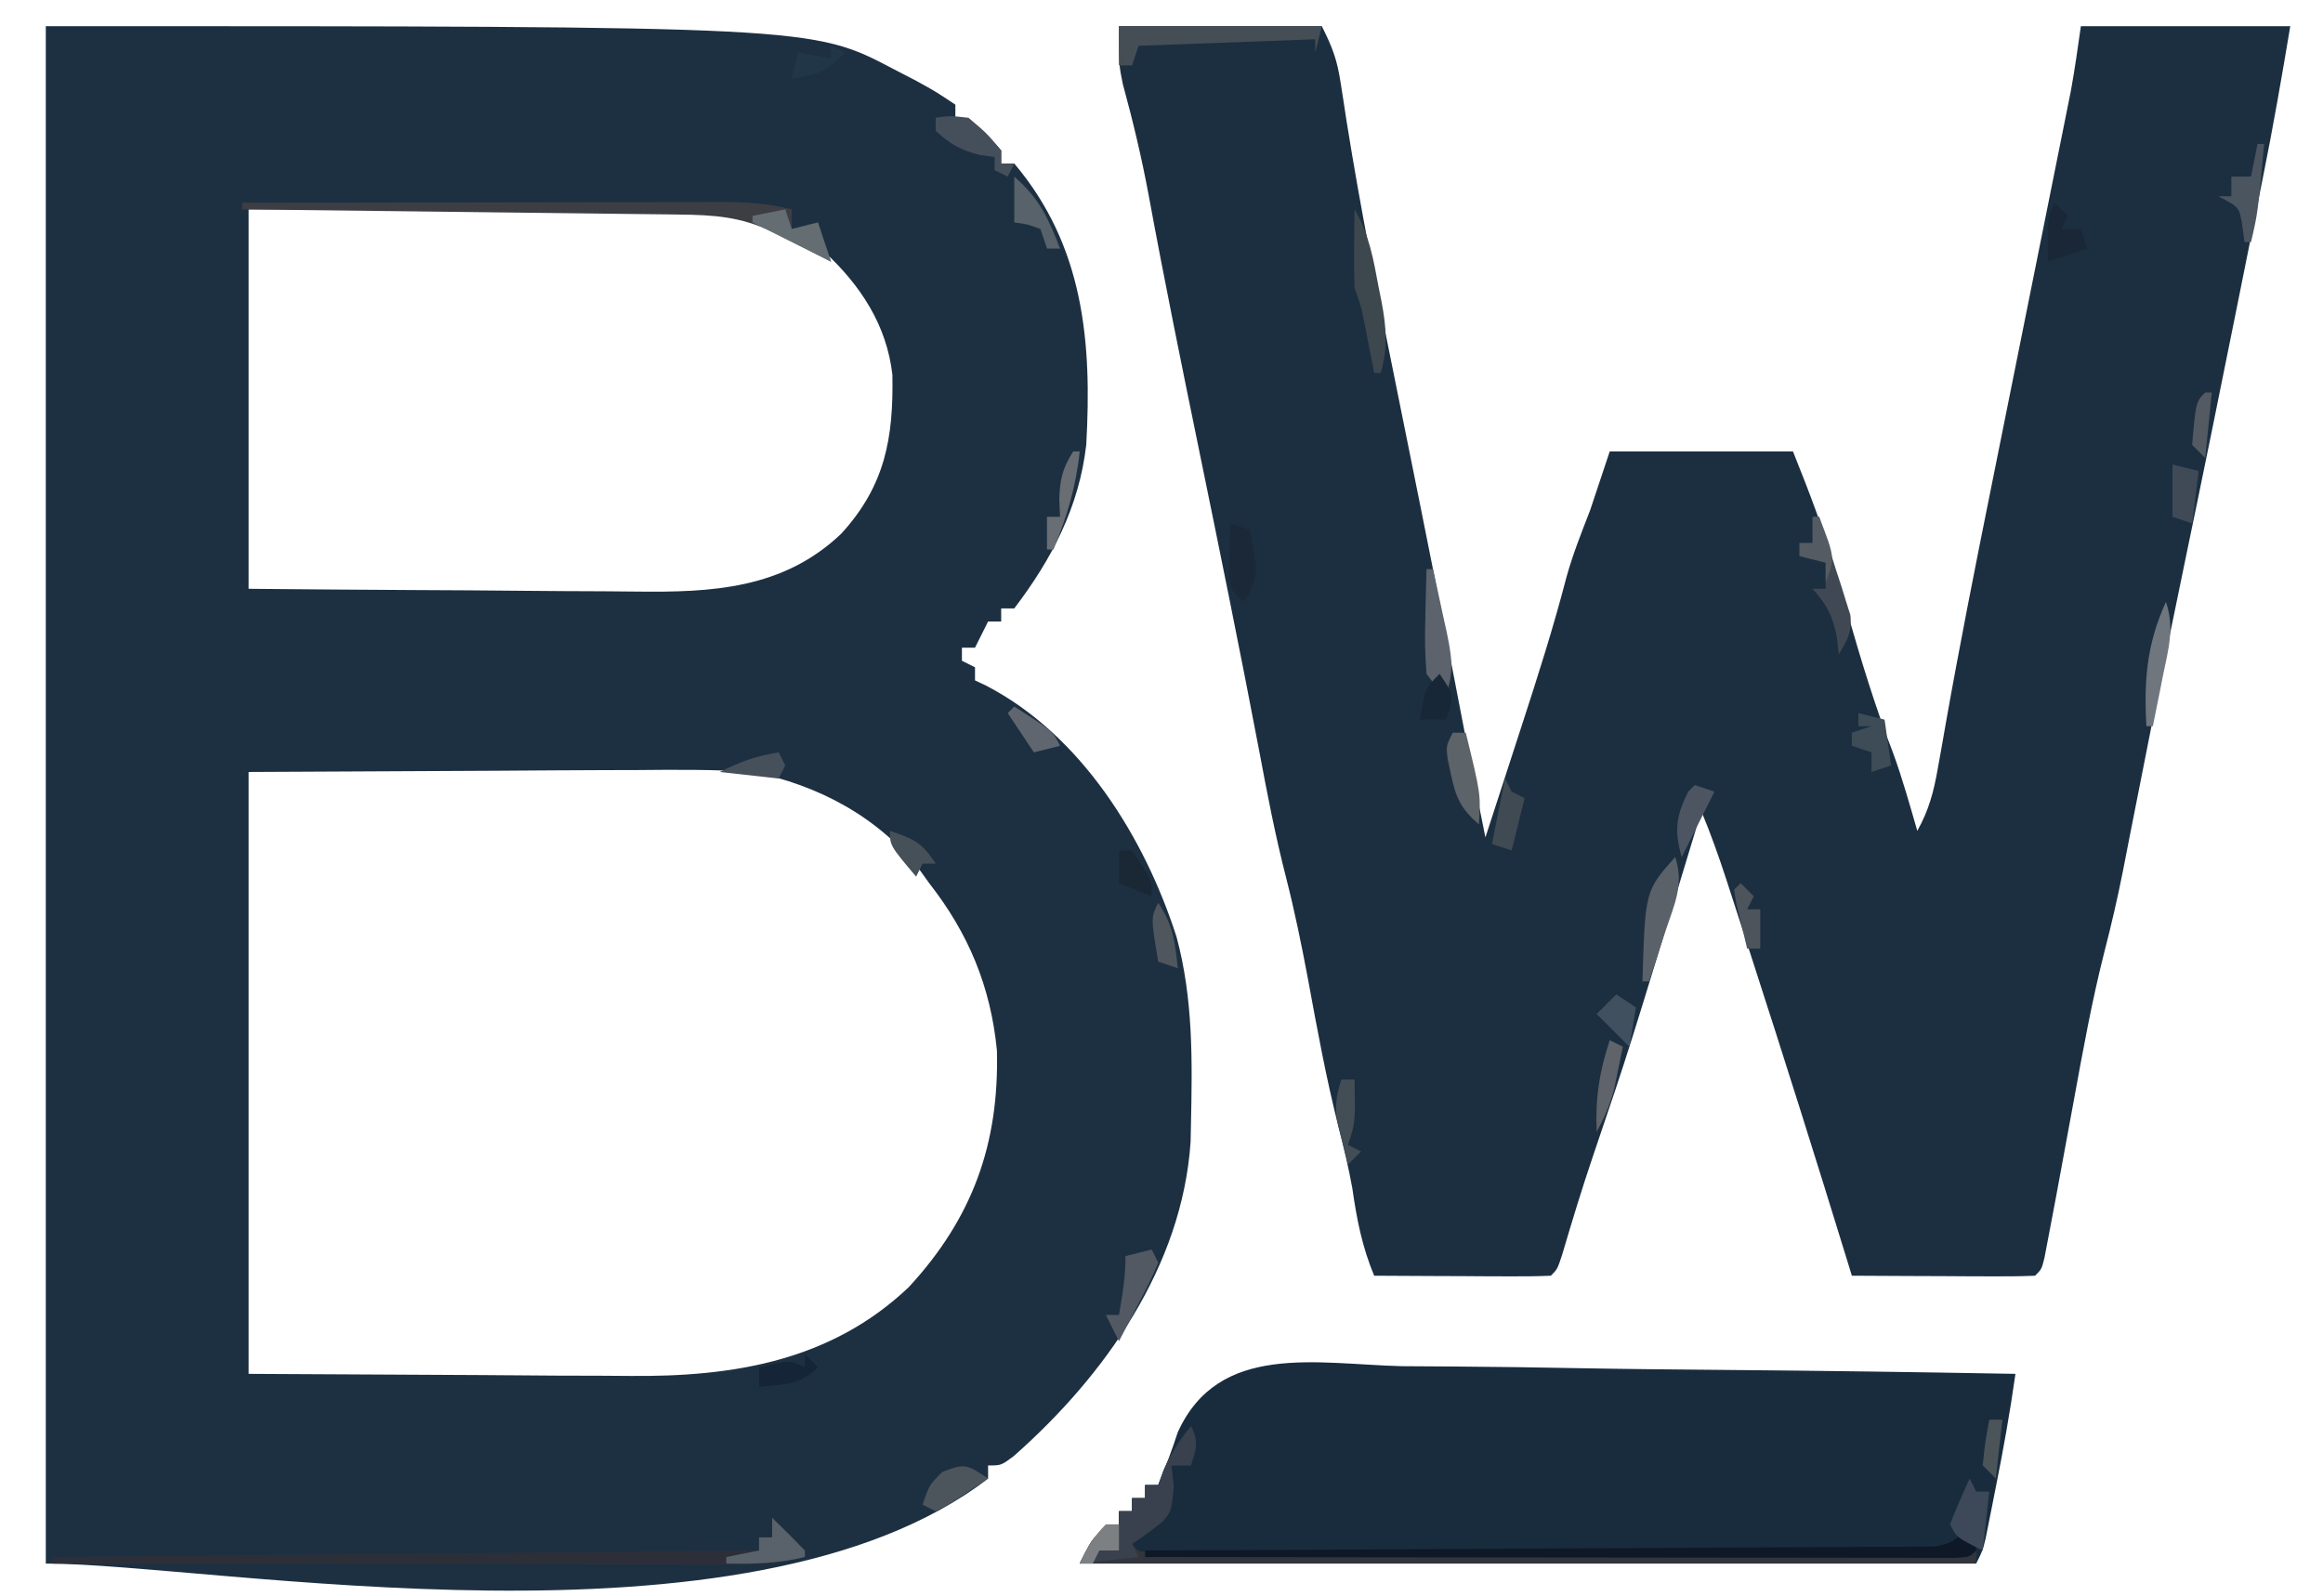 <?xml version="1.0" encoding="UTF-8"?>
<svg version="1.1" xmlns="http://www.w3.org/2000/svg" width="355" height="244">
<path d="M0 0 C117.104 0 117.104 0 129.562 6.562 C130.719 7.162 131.875 7.761 133.066 8.379 C136 10 136 10 139 12 C139 12.66 139 13.32 139 14 C139.598 14.268 140.196 14.536 140.812 14.812 C142.998 15.999 144.413 17.096 146 19 C146 19.66 146 20.32 146 21 C146.66 21 147.32 21 148 21 C158.629 33.573 159.888 48.262 159 64 C157.902 73.521 153.75 81.432 148 89 C147.34 89 146.68 89 146 89 C146 89.66 146 90.32 146 91 C145.34 91 144.68 91 144 91 C143.01 92.98 143.01 92.98 142 95 C141.34 95 140.68 95 140 95 C140 95.66 140 96.32 140 97 C140.66 97.33 141.32 97.66 142 98 C142 98.66 142 99.32 142 100 C142.575 100.272 143.15 100.544 143.742 100.824 C158.268 108.388 167.94 124.053 172.812 139.25 C175.366 148.772 175.21 158.22 175 168 C174.975 169.241 174.975 169.241 174.949 170.508 C173.677 189.622 161.795 206.338 147.883 218.602 C146 220 146 220 144 220 C144 220.66 144 221.32 144 222 C107.197 250.329 25.284 235 0 235 C0 157.45 0 79.9 0 0 Z M31 28 C31 47.14 31 66.28 31 86 C43.884 86.117 43.884 86.117 56.768 86.195 C62.03 86.219 67.292 86.247 72.554 86.302 C76.801 86.346 81.048 86.369 85.295 86.38 C86.907 86.387 88.52 86.401 90.132 86.423 C101.767 86.573 112.695 86.039 121.57 77.566 C128.281 70.214 129.552 62.94 129.375 53.285 C128.507 45.677 124.508 39.611 118.965 34.469 C112.223 29.429 105.098 27.872 96.845 27.886 C96.132 27.886 95.42 27.886 94.685 27.886 C92.337 27.887 89.989 27.895 87.641 27.902 C86.01 27.904 84.379 27.906 82.748 27.907 C78.46 27.91 74.173 27.92 69.885 27.931 C64.738 27.943 59.591 27.948 54.444 27.954 C46.629 27.963 38.815 27.983 31 28 Z M31 114 C31 144.36 31 174.72 31 206 C42.818 206.062 54.636 206.124 66.812 206.188 C70.523 206.215 74.234 206.242 78.058 206.27 C81.428 206.28 81.428 206.28 84.798 206.286 C86.282 206.291 87.766 206.301 89.249 206.317 C105.01 206.472 119.967 204.058 131.875 192.75 C141.606 182.208 145.708 170.878 145.348 156.559 C144.393 146.789 141.007 138.687 135 131 C134.56 130.386 134.121 129.773 133.668 129.141 C127.378 120.947 118.016 115.97 108 114 C102.056 113.598 96.134 113.649 90.18 113.707 C88.661 113.711 87.142 113.715 85.623 113.716 C80.04 113.732 74.458 113.774 68.875 113.812 C56.376 113.874 43.877 113.936 31 114 Z " fill="#1D3042" transform="translate(7,4)"/>
<path d="M0 0 C10.23 0 20.46 0 31 0 C32.673 3.345 33.346 5.153 33.881 8.689 C34.101 10.084 34.101 10.084 34.324 11.508 C34.478 12.514 34.631 13.521 34.789 14.559 C36.955 28.137 39.637 41.59 42.375 55.062 C43.352 59.901 44.326 64.739 45.301 69.578 C45.537 70.747 45.773 71.917 46.016 73.121 C48.568 85.785 51.019 98.467 53.45 111.155 C54.279 115.441 55.136 119.721 56 124 C57.373 119.788 58.742 115.574 60.108 111.36 C60.571 109.931 61.036 108.503 61.501 107.074 C63.967 99.507 66.383 91.948 68.38 84.24 C69.352 80.728 70.685 77.398 72 74 C72.99 71.03 73.98 68.06 75 65 C84.24 65 93.48 65 103 65 C105.465 71.163 107.727 76.982 109.5 83.312 C109.924 84.787 110.348 86.261 110.773 87.734 C110.979 88.453 111.185 89.172 111.397 89.912 C113.453 97.033 115.581 104.104 118.273 111.012 C119.711 114.944 120.838 118.979 122 123 C123.741 119.891 124.498 117.083 125.113 113.582 C125.408 111.943 125.408 111.943 125.709 110.271 C126.008 108.559 126.008 108.559 126.312 106.812 C128.457 94.691 130.849 82.628 133.282 70.562 C135.212 60.99 137.132 51.417 139.052 41.843 C139.724 38.492 140.398 35.14 141.072 31.79 C141.868 27.837 142.661 23.883 143.453 19.93 C143.695 18.732 143.936 17.534 144.185 16.3 C144.409 15.18 144.633 14.06 144.864 12.906 C145.06 11.931 145.256 10.956 145.458 9.951 C146.064 6.65 146.525 3.323 147 0 C157.56 0 168.12 0 179 0 C177.711 7.733 176.375 15.411 174.828 23.09 C174.524 24.612 174.524 24.612 174.213 26.165 C173.561 29.423 172.906 32.68 172.25 35.938 C171.797 38.198 171.343 40.458 170.89 42.719 C168.296 55.637 165.67 68.549 162.982 81.449 C161.413 88.98 159.881 96.518 158.375 104.062 C158.171 105.084 157.967 106.105 157.757 107.157 C156.799 111.963 155.848 116.769 154.906 121.578 C154.644 122.906 154.644 122.906 154.377 124.261 C154.059 125.876 153.744 127.492 153.431 129.108 C152.604 133.299 151.645 137.43 150.574 141.566 C148.683 149.021 147.317 156.563 145.938 164.125 C142.962 180.295 142.962 180.295 141.879 185.93 C141.658 187.09 141.658 187.09 141.432 188.273 C141 190 141 190 140 191 C137.927 191.088 135.852 191.107 133.777 191.098 C132.517 191.094 131.257 191.091 129.959 191.088 C128.618 191.08 127.278 191.071 125.938 191.062 C124.593 191.057 123.249 191.053 121.904 191.049 C118.603 191.037 115.301 191.021 112 191 C111.79 190.315 111.58 189.631 111.364 188.925 C106.55 173.244 101.618 157.605 96.562 142 C96.169 140.782 96.169 140.782 95.767 139.539 C95.015 137.213 94.26 134.887 93.504 132.562 C93.28 131.871 93.057 131.179 92.826 130.467 C91.67 126.923 90.432 123.442 89 120 C88.703 120.981 88.407 121.961 88.101 122.971 C77.955 156.489 77.955 156.489 72.434 172.73 C70.742 177.717 69.216 182.746 67.727 187.797 C67 190 67 190 66 191 C64 191.088 61.998 191.107 59.996 191.098 C58.781 191.094 57.566 191.091 56.314 191.088 C55.035 191.08 53.756 191.071 52.438 191.062 C51.154 191.058 49.871 191.053 48.549 191.049 C45.366 191.037 42.183 191.021 39 191 C37.144 186.524 36.344 182.405 35.66 177.621 C35.09 174.495 34.38 171.486 33.59 168.41 C31.678 160.906 30.296 153.324 28.895 145.711 C27.906 140.433 26.84 135.214 25.504 130.012 C23.874 123.658 22.643 117.258 21.438 110.812 C18.526 95.5 15.41 80.232 12.276 64.963 C9.601 51.929 6.939 38.895 4.533 25.807 C3.464 20.071 2.127 14.464 0.584 8.835 C0 6 0 6 0 0 Z " fill="#1C2F41" transform="translate(171,4)"/>
<path d="M0 0 C2.701 0.029 5.403 0.04 8.104 0.051 C14.477 0.089 20.846 0.187 27.217 0.308 C34.475 0.442 41.732 0.508 48.99 0.568 C63.912 0.693 78.831 0.904 93.75 1.172 C92.929 6.991 91.906 12.724 90.75 18.484 C90.483 19.843 90.483 19.843 90.211 21.229 C89.952 22.525 89.952 22.525 89.688 23.848 C89.454 25.022 89.454 25.022 89.215 26.22 C88.75 28.172 88.75 28.172 87.75 30.172 C42.54 30.172 -2.67 30.172 -49.25 30.172 C-47 25.672 -47 25.672 -43.25 24.172 C-43.25 23.512 -43.25 22.852 -43.25 22.172 C-42.59 22.172 -41.93 22.172 -41.25 22.172 C-41.25 21.512 -41.25 20.852 -41.25 20.172 C-40.59 20.172 -39.93 20.172 -39.25 20.172 C-39.25 19.512 -39.25 18.852 -39.25 18.172 C-38.59 18.172 -37.93 18.172 -37.25 18.172 C-36.173 15.494 -35.147 12.85 -34.263 10.1 C-27.999 -3.729 -12.979 -0.315 0 0 Z " fill="#182C3E" transform="translate(214.25,208.828)"/>
<path d="M0 0 C1.245 2.491 0.777 3.411 0 6 C-0.99 6 -1.98 6 -3 6 C-2.876 7.052 -2.752 8.104 -2.625 9.188 C-3 13 -3 13 -4.336 14.578 C-5.829 15.798 -7.411 16.908 -9 18 C-7.985 19.237 -7.985 19.237 -5.878 19.123 C-4.935 19.122 -3.992 19.121 -3.02 19.12 C-1.403 19.122 -1.403 19.122 0.247 19.124 C1.441 19.121 2.634 19.117 3.864 19.114 C5.112 19.114 6.361 19.114 7.647 19.114 C11.081 19.113 14.515 19.108 17.948 19.101 C21.533 19.095 25.118 19.095 28.703 19.093 C35.496 19.09 42.288 19.082 49.081 19.072 C56.812 19.061 64.544 19.055 72.275 19.05 C88.184 19.04 104.092 19.022 120 19 C120 19.66 120 20.32 120 21 C74.79 21 29.58 21 -17 21 C-14.75 16.5 -14.75 16.5 -11 15 C-11 14.34 -11 13.68 -11 13 C-10.34 13 -9.68 13 -9 13 C-9 12.34 -9 11.68 -9 11 C-8.34 11 -7.68 11 -7 11 C-7 10.34 -7 9.68 -7 9 C-6.34 9 -5.68 9 -5 9 C-4.732 8.258 -4.464 7.515 -4.188 6.75 C-3.058 4.134 -1.791 2.198 0 0 Z " fill="#32353C" transform="translate(182,218)"/>
<path d="M0 0 C0.562 1.938 0.562 1.938 1 4 C0 5 0 5 -2.091 5.123 C-3.483 5.122 -3.483 5.122 -4.904 5.12 C-6.496 5.122 -6.496 5.122 -8.121 5.124 C-9.295 5.121 -10.47 5.117 -11.68 5.114 C-12.909 5.114 -14.138 5.114 -15.404 5.114 C-18.784 5.113 -22.164 5.108 -25.544 5.101 C-29.073 5.095 -32.602 5.095 -36.131 5.093 C-42.817 5.09 -49.504 5.082 -56.19 5.072 C-63.801 5.061 -71.411 5.055 -79.022 5.05 C-94.681 5.04 -110.341 5.022 -126 5 C-126 4.67 -126 4.34 -126 4 C-125.369 3.998 -124.738 3.995 -124.087 3.993 C-108.739 3.934 -93.392 3.858 -78.044 3.764 C-70.622 3.719 -63.2 3.68 -55.778 3.654 C-49.309 3.631 -42.841 3.597 -36.373 3.551 C-32.948 3.527 -29.522 3.509 -26.096 3.502 C-22.275 3.495 -18.453 3.465 -14.632 3.432 C-12.923 3.435 -12.923 3.435 -11.179 3.437 C-9.62 3.418 -9.62 3.418 -8.03 3.399 C-6.674 3.392 -6.674 3.392 -5.29 3.385 C-2.58 2.929 -1.695 2.109 0 0 Z " fill="#0F1827" transform="translate(301,233)"/>
<path d="M0 0 C1.688 1.645 3.354 3.313 5 5 C5 5.33 5 5.66 5 6 C1.682 6.742 -1.38 7.124 -4.777 7.12 C-6.176 7.122 -6.176 7.122 -7.603 7.124 C-8.613 7.121 -9.624 7.117 -10.665 7.114 C-11.739 7.114 -12.813 7.114 -13.919 7.114 C-17.463 7.113 -21.007 7.105 -24.551 7.098 C-27.01 7.096 -29.469 7.094 -31.928 7.093 C-38.397 7.09 -44.866 7.08 -51.335 7.069 C-57.938 7.058 -64.54 7.054 -71.143 7.049 C-84.095 7.038 -97.048 7.021 -110 7 C-110 6.67 -110 6.34 -110 6 C-56.54 5.505 -56.54 5.505 -2 5 C-2 4.34 -2 3.68 -2 3 C-1.34 3 -0.68 3 0 3 C0 2.01 0 1.02 0 0 Z " fill="#2D2F38" transform="translate(118,232)"/>
<path d="M0 0 C10.214 -0.023 20.428 -0.041 30.642 -0.052 C35.385 -0.057 40.128 -0.064 44.87 -0.075 C49.448 -0.086 54.026 -0.092 58.603 -0.095 C60.349 -0.097 62.095 -0.1 63.841 -0.106 C66.287 -0.113 68.734 -0.114 71.18 -0.114 C72.262 -0.119 72.262 -0.119 73.364 -0.124 C77.037 -0.117 80.428 0.125 84 1 C84 1.99 84 2.98 84 4 C85.32 3.67 86.64 3.34 88 3 C88.99 5.97 88.99 5.97 90 9 C89.18 8.578 88.36 8.157 87.516 7.723 C86.438 7.175 85.36 6.627 84.25 6.062 C83.183 5.517 82.115 4.972 81.016 4.41 C76.115 2.118 72.18 1.859 66.753 1.795 C66.031 1.785 65.308 1.775 64.564 1.765 C62.183 1.733 59.803 1.708 57.422 1.684 C55.768 1.663 54.115 1.642 52.462 1.621 C48.115 1.565 43.768 1.516 39.422 1.468 C34.984 1.417 30.547 1.362 26.109 1.307 C17.406 1.199 8.703 1.098 0 1 C0 0.67 0 0.34 0 0 Z " fill="#3D3E44" transform="translate(37,31)"/>
<path d="M0 0 C1.245 2.491 0.777 3.411 0 6 C-0.99 6 -1.98 6 -3 6 C-2.876 7.052 -2.752 8.104 -2.625 9.188 C-3 13 -3 13 -4.336 14.578 C-5.829 15.798 -7.411 16.908 -9 18 C-8.67 18.66 -8.34 19.32 -8 20 C-10.97 20.33 -13.94 20.66 -17 21 C-14.75 16.5 -14.75 16.5 -11 15 C-11 14.34 -11 13.68 -11 13 C-10.34 13 -9.68 13 -9 13 C-9 12.34 -9 11.68 -9 11 C-8.34 11 -7.68 11 -7 11 C-7 10.34 -7 9.68 -7 9 C-6.34 9 -5.68 9 -5 9 C-4.732 8.258 -4.464 7.515 -4.188 6.75 C-3.058 4.134 -1.791 2.198 0 0 Z " fill="#38414D" transform="translate(182,218)"/>
<path d="M0 0 C10.23 0 20.46 0 31 0 C30.67 1.32 30.34 2.64 30 4 C30 3.34 30 2.68 30 2 C16.635 2.495 16.635 2.495 3 3 C2.67 3.99 2.34 4.98 2 6 C1.34 6 0.68 6 0 6 C0 4.02 0 2.04 0 0 Z " fill="#454E55" transform="translate(171,4)"/>
<path d="M0 0 C2.219 3.731 2.908 7.727 3.688 11.938 C3.83 12.641 3.972 13.344 4.119 14.068 C4.86 18.001 5.126 21.138 4 25 C3.67 25 3.34 25 3 25 C2.801 23.969 2.801 23.969 2.598 22.918 C2.421 22.017 2.244 21.116 2.062 20.188 C1.888 19.294 1.714 18.401 1.535 17.48 C1.023 14.886 1.023 14.886 0 12 C-0.069 9.939 -0.085 7.875 -0.062 5.812 C-0.053 4.726 -0.044 3.639 -0.035 2.52 C-0.024 1.688 -0.012 0.857 0 0 Z " fill="#3D474E" transform="translate(207,32)"/>
<path d="M0 0 C0.33 0.66 0.66 1.32 1 2 C-0.215 4.82 -0.215 4.82 -1.938 8.125 C-2.503 9.221 -3.069 10.316 -3.652 11.445 C-4.097 12.288 -4.542 13.131 -5 14 C-5.66 12.68 -6.32 11.36 -7 10 C-6.34 10 -5.68 10 -5 10 C-4.456 6.942 -4 4.112 -4 1 C-2.68 0.67 -1.36 0.34 0 0 Z " fill="#525963" transform="translate(176,191)"/>
<path d="M0 0 C0.33 0 0.66 0 1 0 C1.893 2.745 2.765 5.494 3.625 8.25 C3.88 9.027 4.135 9.805 4.398 10.605 C4.63 11.36 4.862 12.114 5.102 12.891 C5.322 13.582 5.541 14.273 5.768 14.985 C6.064 17.555 5.318 18.824 4 21 C3.897 20.093 3.794 19.185 3.688 18.25 C2.996 14.98 2.179 13.463 0 11 C0.66 11 1.32 11 2 11 C2 9.68 2 8.36 2 7 C0.68 6.67 -0.64 6.34 -2 6 C-2 5.34 -2 4.68 -2 4 C-1.34 4 -0.68 4 0 4 C0 2.68 0 1.36 0 0 Z " fill="#404953" transform="translate(277,79)"/>
<path d="M0 0 C0.33 0.66 0.66 1.32 1 2 C1.66 2 2.32 2 3 2 C2.67 4.97 2.34 7.94 2 11 C-2 9 -2 9 -3 7 C-2.064 4.64 -1.067 2.304 0 0 Z " fill="#3D4858" transform="translate(301,226)"/>
<path d="M0 0 C0.33 0 0.66 0 1 0 C1.532 2.415 2.051 4.831 2.562 7.25 C2.714 7.932 2.865 8.614 3.021 9.316 C3.752 12.818 4.322 15.603 3 19 C1.512 18.012 1.512 18.012 0 16 C-0.217 13.189 -0.283 10.612 -0.188 7.812 C-0.174 7.063 -0.16 6.313 -0.146 5.541 C-0.111 3.694 -0.057 1.847 0 0 Z " fill="#5C636D" transform="translate(218,87)"/>
<path d="M0 0 C0.33 0 0.66 0 1 0 C0.036 10.558 0.036 10.558 -1 15 C-1.33 15 -1.66 15 -2 15 C-2.103 14.216 -2.206 13.432 -2.312 12.625 C-2.776 9.67 -2.776 9.67 -6 8 C-5.34 8 -4.68 8 -4 8 C-4 7.01 -4 6.02 -4 5 C-3.01 5 -2.02 5 -1 5 C-0.67 3.35 -0.34 1.7 0 0 Z " fill="#4B5560" transform="translate(345,22)"/>
<path d="M0 0 C2.188 -0.312 2.188 -0.312 5 0 C7.812 2.375 7.812 2.375 10 5 C10 5.66 10 6.32 10 7 C10.66 7 11.32 7 12 7 C11.67 7.66 11.34 8.32 11 9 C10.34 8.67 9.68 8.34 9 8 C9 7.34 9 6.68 9 6 C8.258 5.897 7.515 5.794 6.75 5.688 C3.803 4.951 2.216 4.052 0 2 C0 1.34 0 0.68 0 0 Z " fill="#454F5B" transform="translate(143,18)"/>
<path d="M0 0 C1.39 4.171 -0.098 7.182 -1.438 11.188 C-1.68 11.937 -1.923 12.687 -2.174 13.459 C-2.775 15.309 -3.386 17.155 -4 19 C-4.33 19 -4.66 19 -5 19 C-4.59 5.182 -4.59 5.182 0 0 Z " fill="#5A6169" transform="translate(256,131)"/>
<path d="M0 0 C1.98 0.495 1.98 0.495 4 1 C4.33 3.31 4.66 5.62 5 8 C4.01 8.33 3.02 8.66 2 9 C2 8.01 2 7.02 2 6 C1.01 5.67 0.02 5.34 -1 5 C-1 4.34 -1 3.68 -1 3 C-0.01 2.67 0.98 2.34 2 2 C1.34 2 0.68 2 0 2 C0 1.34 0 0.68 0 0 Z " fill="#3E4C57" transform="translate(284,109)"/>
<path d="M0 0 C1.33 3.989 0.384 7.185 -0.438 11.188 C-0.585 11.937 -0.733 12.687 -0.885 13.459 C-1.25 15.307 -1.624 17.154 -2 19 C-2.33 19 -2.66 19 -3 19 C-3.354 11.874 -2.957 6.529 0 0 Z " fill="#70767D" transform="translate(331,92)"/>
<path d="M0 0 C0.99 0.33 1.98 0.66 3 1 C4.231 7.4 4.231 7.4 3.062 10.438 C2.712 10.953 2.361 11.469 2 12 C0 10 0 10 -0.195 7.617 C-0.172 6.712 -0.149 5.807 -0.125 4.875 C-0.107 3.965 -0.089 3.055 -0.07 2.117 C-0.047 1.419 -0.024 0.72 0 0 Z " fill="#1B2837" transform="translate(188,80)"/>
<path d="M0 0 C0.66 0 1.32 0 2 0 C4.296 9.41 4.296 9.41 4 14 C1.292 11.686 0.459 9.907 -0.25 6.438 C-0.42 5.652 -0.59 4.867 -0.766 4.059 C-1 2 -1 2 0 0 Z " fill="#5C6369" transform="translate(222,112)"/>
<path d="M0 0 C3.813 3.287 5.23 6.397 7 11 C6.34 11 5.68 11 5 11 C4.67 10.01 4.34 9.02 4 8 C1.985 7.267 1.985 7.267 0 7 C0 4.69 0 2.38 0 0 Z " fill="#57626A" transform="translate(155,27)"/>
<path d="M0 0 C1.688 1.645 3.354 3.313 5 5 C5 5.33 5 5.66 5 6 C0.947 6.982 -2.839 7.082 -7 7 C-7 6.67 -7 6.34 -7 6 C-5.35 5.67 -3.7 5.34 -2 5 C-2 4.34 -2 3.68 -2 3 C-1.34 3 -0.68 3 0 3 C0 2.01 0 1.02 0 0 Z " fill="#59626B" transform="translate(118,232)"/>
<path d="M0 0 C-1.285 0.864 -2.578 1.716 -3.875 2.562 C-4.594 3.038 -5.314 3.514 -6.055 4.004 C-6.697 4.333 -7.339 4.661 -8 5 C-8.66 4.67 -9.32 4.34 -10 4 C-9 1 -9 1 -7 -1 C-3.546 -2.337 -3.295 -2.197 0 0 Z " fill="#4D555C" transform="translate(151,226)"/>
<path d="M0 0 C0.33 0.66 0.66 1.32 1 2 C1.66 2.33 2.32 2.66 3 3 C2.34 5.64 1.68 8.28 1 11 C0.01 10.67 -0.98 10.34 -2 10 C-1.34 6.7 -0.68 3.4 0 0 Z " fill="#404A53" transform="translate(230,119)"/>
<path d="M0 0 C0.66 0.66 1.32 1.32 2 2 C1.67 2.66 1.34 3.32 1 4 C1.99 4 2.98 4 4 4 C4.33 4.99 4.66 5.98 5 7 C3.02 7.66 1.04 8.32 -1 9 C-1.125 2.25 -1.125 2.25 0 0 Z " fill="#192736" transform="translate(314,31)"/>
<path d="M0 0 C0.66 0 1.32 0 2 0 C2.125 6.625 2.125 6.625 1 10 C1.66 10.33 2.32 10.66 3 11 C2.34 11.66 1.68 12.32 1 13 C0.634 11.586 0.283 10.169 -0.062 8.75 C-0.26 7.961 -0.457 7.172 -0.66 6.359 C-1.015 3.896 -0.769 2.344 0 0 Z " fill="#434D56" transform="translate(205,165)"/>
<path d="M0 0 C2 3 2 3 1.625 5.188 C1.419 5.786 1.212 6.384 1 7 C-0.32 7 -1.64 7 -3 7 C-2.25 2.25 -2.25 2.25 0 0 Z " fill="#172737" transform="translate(220,103)"/>
<path d="M0 0 C1.32 0.33 2.64 0.66 4 1 C3.67 3.64 3.34 6.28 3 9 C2.01 8.67 1.02 8.34 0 8 C0 5.36 0 2.72 0 0 Z " fill="#3F4A56" transform="translate(332,71)"/>
<path d="M0 0 C0.33 0.99 0.66 1.98 1 3 C2.32 2.67 3.64 2.34 5 2 C5.66 3.98 6.32 5.96 7 8 C3.04 6.02 -0.92 4.04 -5 2 C-5 1.67 -5 1.34 -5 1 C-3.35 0.67 -1.7 0.34 0 0 Z " fill="#646D71" transform="translate(120,32)"/>
<path d="M0 0 C0.99 0.33 1.98 0.66 3 1 C1.333 4.333 -0.333 7.667 -2 11 C-3.157 6.95 -2.882 4.763 -1 1 C-0.67 0.67 -0.34 0.34 0 0 Z " fill="#4D5562" transform="translate(259,120)"/>
<path d="M0 0 C0.33 0 0.66 0 1 0 C0.432 5.455 -0.946 9.911 -3 15 C-3.33 15 -3.66 15 -4 15 C-4 13.35 -4 11.7 -4 10 C-3.34 10 -2.68 10 -2 10 C-2.041 9.092 -2.083 8.185 -2.125 7.25 C-2.005 4.122 -1.609 2.614 0 0 Z " fill="#686E74" transform="translate(164,69)"/>
<path d="M0 0 C0.66 0.33 1.32 0.66 2 1 C1.715 2.418 1.422 3.834 1.125 5.25 C0.881 6.433 0.881 6.433 0.633 7.641 C0.008 9.968 -0.848 11.89 -2 14 C-2.212 8.808 -1.591 4.873 0 0 Z " fill="#5F646A" transform="translate(246,159)"/>
<path d="M0 0 C0.66 0.66 1.32 1.32 2 2 C1.67 2.66 1.34 3.32 1 4 C1.66 4 2.32 4 3 4 C3 5.98 3 7.96 3 10 C2.34 10 1.68 10 1 10 C0.639 8.523 0.286 7.043 -0.062 5.562 C-0.26 4.739 -0.457 3.915 -0.66 3.066 C-0.828 2.044 -0.828 2.044 -1 1 C-0.67 0.67 -0.34 0.34 0 0 Z " fill="#4E545C" transform="translate(266,135)"/>
<path d="M0 0 C5.875 3.75 5.875 3.75 7 6 C5.68 6.33 4.36 6.66 3 7 C1.68 5.02 0.36 3.04 -1 1 C-0.67 0.67 -0.34 0.34 0 0 Z " fill="#60666F" transform="translate(155,108)"/>
<path d="M0 0 C0.66 0.33 1.32 0.66 2 1 C-0.395 3.899 -2.312 4.502 -6 5 C-5.67 3.68 -5.34 2.36 -5 1 C-3.35 1.33 -1.7 1.66 0 2 C0 1.34 0 0.68 0 0 Z " fill="#213647" transform="translate(127,7)"/>
<path d="M0 0 C0.66 0 1.32 0 2 0 C1.67 2.97 1.34 5.94 1 9 C0.34 8.34 -0.32 7.68 -1 7 C-0.625 3.375 -0.625 3.375 0 0 Z " fill="#4B5459" transform="translate(304,217)"/>
<path d="M0 0 C0.66 0.66 1.32 1.32 2 2 C-0.762 4.762 -3.207 4.579 -7 5 C-7 4.01 -7 3.02 -7 2 C-2.25 0.875 -2.25 0.875 0 2 C0 1.34 0 0.68 0 0 Z " fill="#152537" transform="translate(123,207)"/>
<path d="M0 0 C0.99 0.66 1.98 1.32 3 2 C2.67 3.98 2.34 5.96 2 8 C0.35 6.35 -1.3 4.7 -3 3 C-2.01 2.01 -1.02 1.02 0 0 Z " fill="#41505E" transform="translate(247,152)"/>
<path d="M0 0 C2.296 3.445 2.54 5.938 3 10 C2.01 9.67 1.02 9.34 0 9 C-1.125 2.25 -1.125 2.25 0 0 Z " fill="#50565D" transform="translate(177,138)"/>
<path d="M0 0 C0.33 0.66 0.66 1.32 1 2 C0.67 2.66 0.34 3.32 0 4 C-2.97 3.67 -5.94 3.34 -9 3 C-5.713 1.356 -3.521 0.587 0 0 Z " fill="#45505A" transform="translate(119,115)"/>
<path d="M0 0 C0.66 0 1.32 0 2 0 C5 4.385 5 4.385 5 7 C2.525 6.01 2.525 6.01 0 5 C0 3.35 0 1.7 0 0 Z " fill="#1A2735" transform="translate(171,130)"/>
<path d="M0 0 C3.653 1.25 4.781 1.671 7 5 C6.34 5 5.68 5 5 5 C4.67 5.66 4.34 6.32 4 7 C0 2.25 0 2.25 0 0 Z " fill="#465058" transform="translate(136,127)"/>
<path d="M0 0 C0.33 0 0.66 0 1 0 C0.67 3.3 0.34 6.6 0 10 C-0.66 9.34 -1.32 8.68 -2 8 C-1.423 1.423 -1.423 1.423 0 0 Z " fill="#545A62" transform="translate(337,60)"/>
<path d="M0 0 C0.33 0 0.66 0 1 0 C3.429 6.286 3.429 6.286 2 10 C2 9.01 2 8.02 2 7 C0.68 6.67 -0.64 6.34 -2 6 C-2 5.34 -2 4.68 -2 4 C-1.34 4 -0.68 4 0 4 C0 2.68 0 1.36 0 0 Z " fill="#545B62" transform="translate(277,79)"/>
<path d="M0 0 C0.66 0 1.32 0 2 0 C2 1.32 2 2.64 2 4 C1.01 4 0.02 4 -1 4 C-1.33 4.66 -1.66 5.32 -2 6 C-2.66 6 -3.32 6 -4 6 C-2.848 3.532 -1.952 1.952 0 0 Z " fill="#7D8083" transform="translate(169,233)"/>
</svg>

